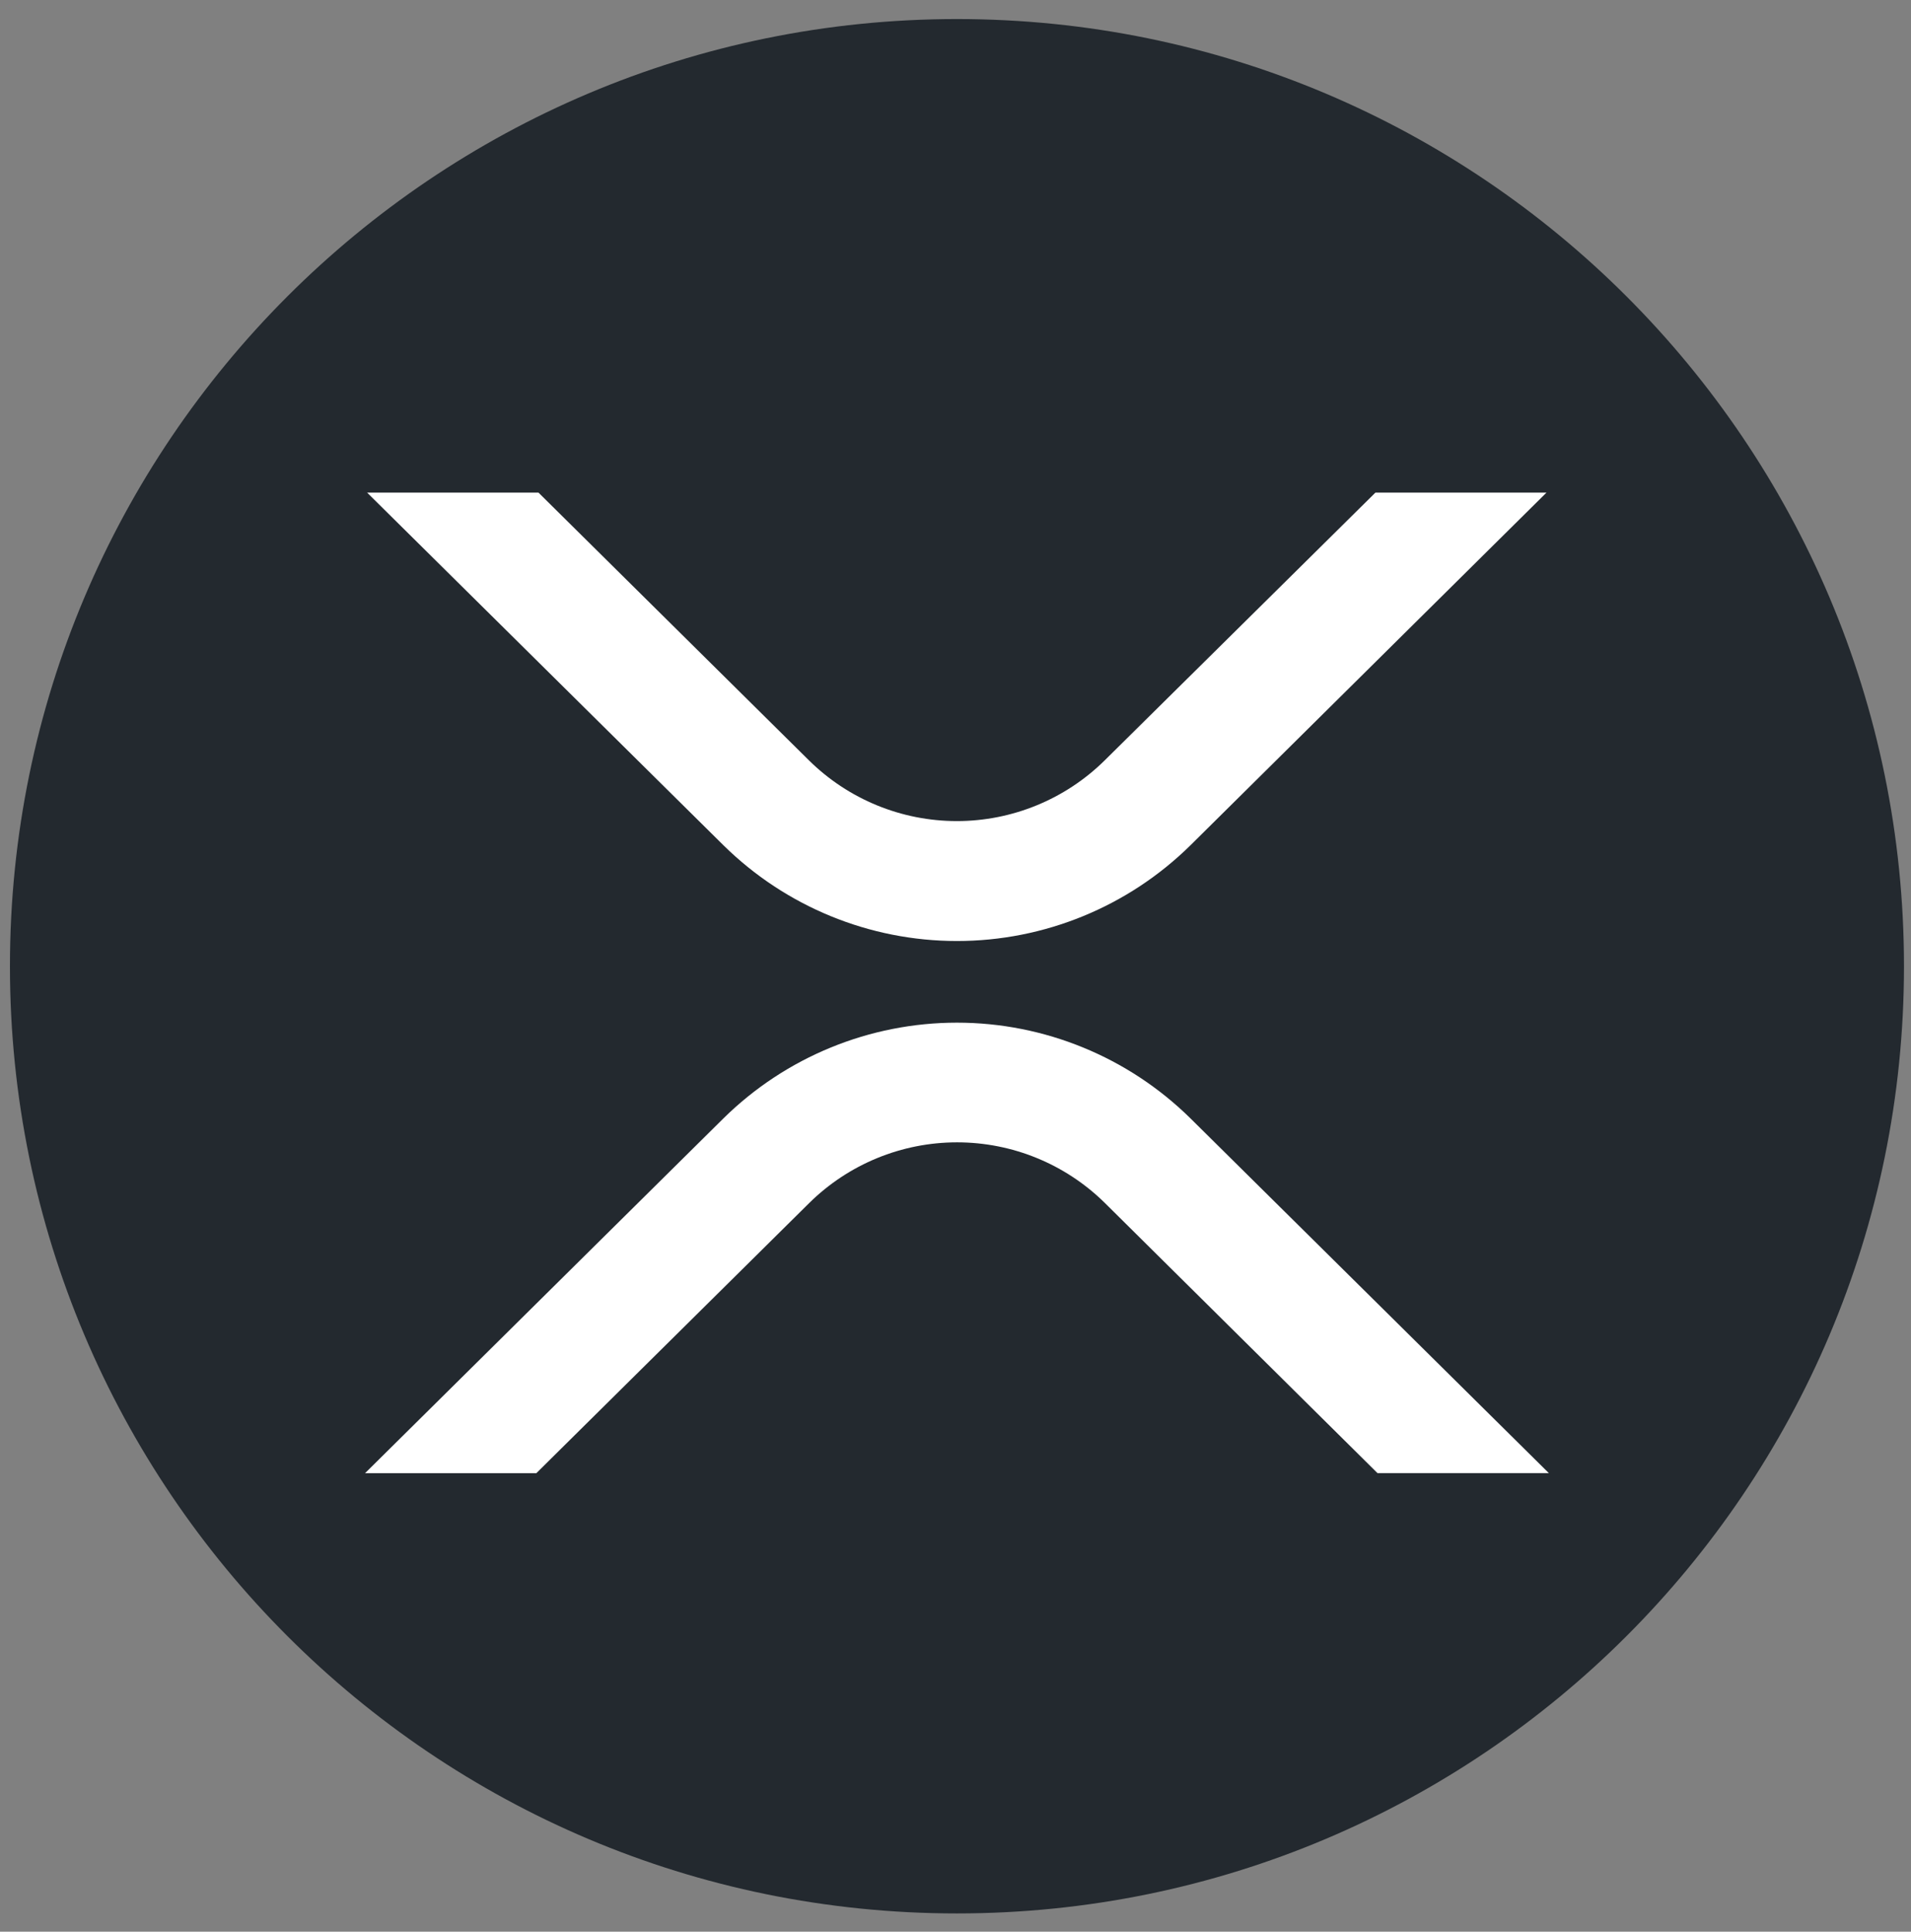 <svg width="94" height="95" viewBox="0 0 94 95" fill="none" xmlns="http://www.w3.org/2000/svg">
<rect x="0" y="0" width="94" height="95" fill="#808080" stroke="none"/>
<g clip-path="url(#clip0_342_6863)">
<path d="M47.072 94.102C72.799 94.102 93.655 73.246 93.655 47.52C93.655 21.792 72.799 0.937 47.072 0.937C21.345 0.937 0.489 21.792 0.489 47.52C0.489 73.246 21.345 94.102 47.072 94.102Z" fill="#23292F"/>
<path d="M67.655 24.227H76.069L58.557 41.571C55.495 44.588 51.37 46.279 47.071 46.279C42.773 46.279 38.648 44.588 35.586 41.571L18.059 24.227H26.488L39.793 37.396C41.73 39.308 44.343 40.381 47.066 40.381C49.788 40.381 52.401 39.308 54.338 37.396L67.655 24.227ZM26.386 72.45H17.957L35.586 55.001C38.648 51.985 42.773 50.294 47.071 50.294C51.37 50.294 55.495 51.985 58.557 55.001L76.186 72.447H67.757L54.35 59.165C52.412 57.252 49.8 56.18 47.077 56.18C44.355 56.18 41.742 57.252 39.804 59.165L26.383 72.45H26.386Z" fill="white"/>
</g>
<defs>
<clipPath id="clip0_342_6863">
<rect width="93.166" height="93.166" fill="white" transform="translate(0.488 0.937)"/>
</clipPath>
</defs>
</svg>
